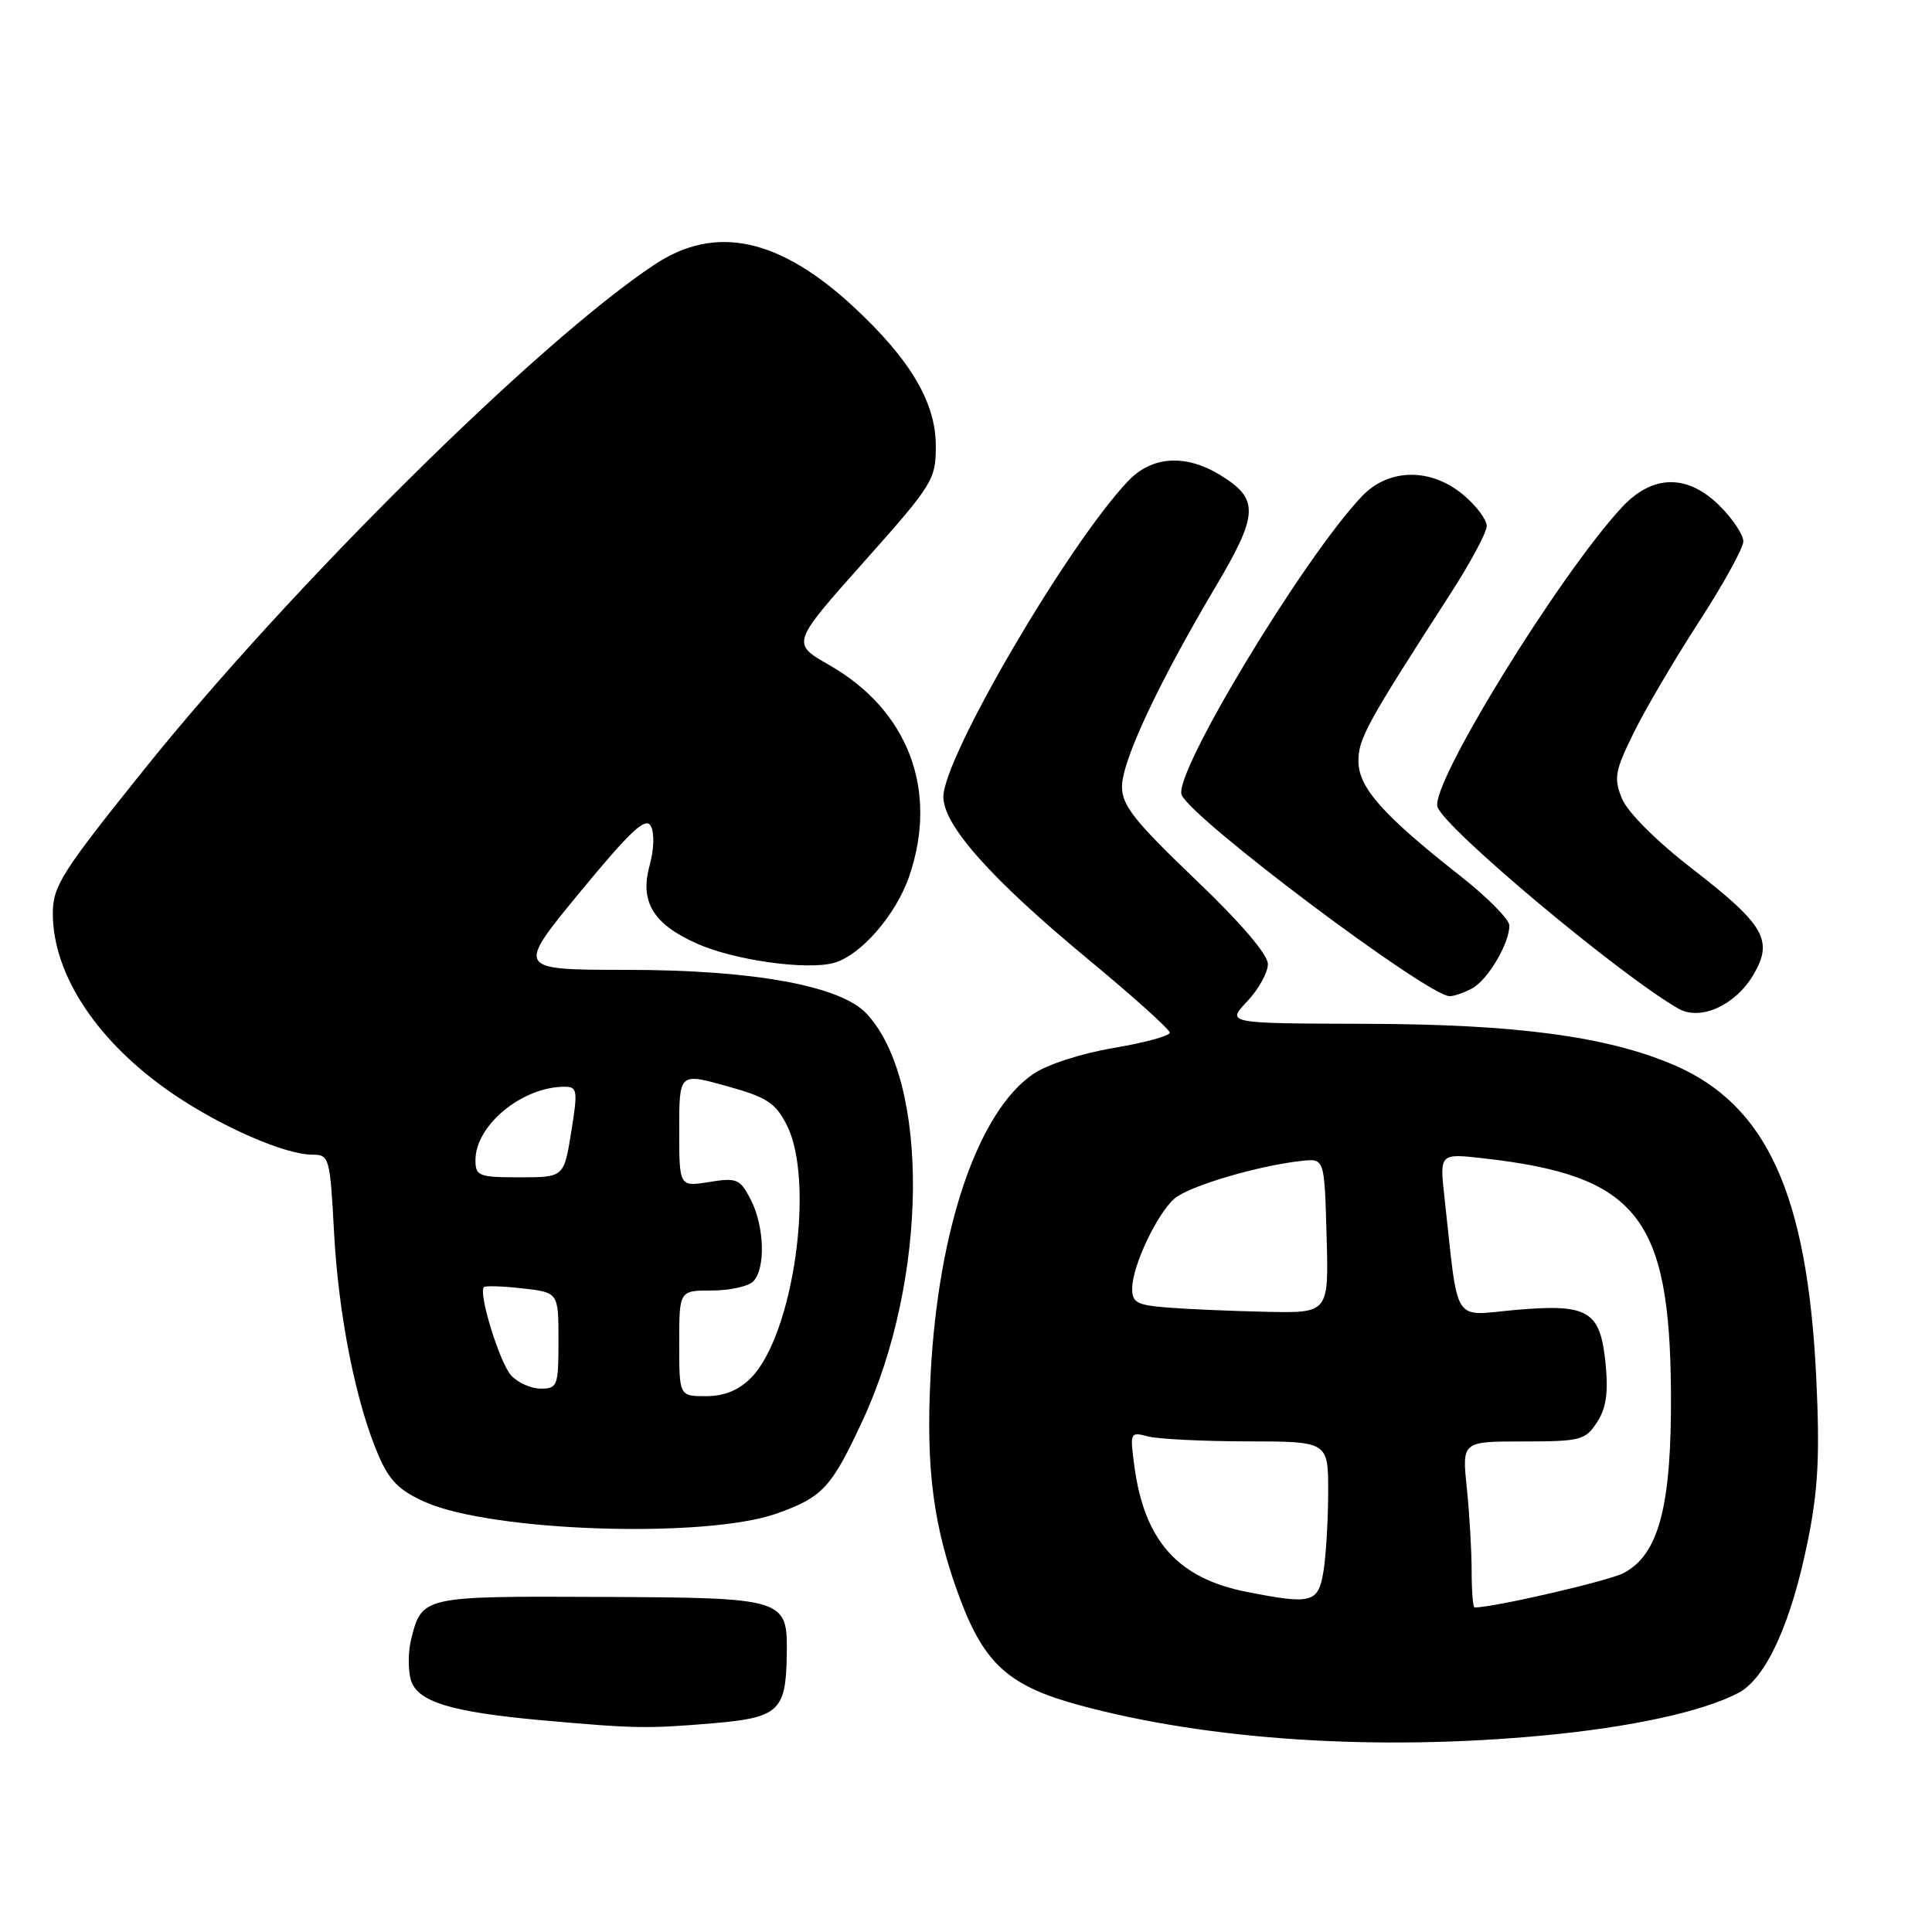 <?xml version="1.0" encoding="UTF-8" standalone="no"?>
<!DOCTYPE svg PUBLIC "-//W3C//DTD SVG 1.1//EN" "http://www.w3.org/Graphics/SVG/1.1/DTD/svg11.dtd" >
<svg xmlns="http://www.w3.org/2000/svg" xmlns:xlink="http://www.w3.org/1999/xlink" version="1.1" viewBox="0 0 256 256">
 <g >
 <path fill="currentColor"
d=" M 204.50 229.96 C 216.13 228.86 225.52 226.82 230.29 224.35 C 234.01 222.43 237.35 215.10 239.58 204.00 C 240.92 197.32 241.15 192.72 240.66 182.50 C 239.48 158.19 234.08 146.37 221.74 141.09 C 212.90 137.32 200.86 135.71 181.00 135.66 C 162.50 135.61 162.50 135.61 165.25 132.70 C 166.76 131.10 168.00 128.87 168.00 127.75 C 168.00 126.47 164.39 122.25 158.33 116.47 C 150.32 108.80 148.67 106.72 148.67 104.23 C 148.67 100.83 153.46 90.59 161.03 77.82 C 166.80 68.10 166.88 66.12 161.66 62.93 C 157.06 60.13 152.62 60.43 149.47 63.75 C 141.49 72.17 125.00 100.36 125.00 105.59 C 125.00 109.36 131.34 116.47 144.10 127.04 C 150.10 132.00 155.00 136.41 155.00 136.83 C 155.00 137.26 151.66 138.17 147.57 138.86 C 143.33 139.57 138.75 141.05 136.92 142.30 C 129.59 147.31 124.32 162.74 123.31 182.16 C 122.66 194.68 123.67 202.36 127.19 211.79 C 130.47 220.55 133.72 223.43 143.14 225.98 C 160.29 230.60 182.46 232.04 204.50 229.96 Z  M 94.39 228.35 C 103.18 227.61 104.14 226.73 104.25 219.34 C 104.37 211.76 104.22 211.71 79.49 211.60 C 55.96 211.49 55.90 211.51 54.47 217.25 C 54.09 218.76 54.06 221.11 54.40 222.46 C 55.16 225.47 59.59 226.85 71.98 227.96 C 84.14 229.05 85.81 229.07 94.39 228.35 Z  M 102.95 200.54 C 109.02 198.37 110.16 197.14 114.30 188.23 C 122.98 169.56 123.23 143.26 114.81 134.30 C 111.35 130.61 99.80 128.51 82.94 128.51 C 68.38 128.50 68.38 128.50 76.87 118.19 C 83.56 110.08 85.54 108.22 86.23 109.44 C 86.73 110.35 86.67 112.54 86.07 114.71 C 84.75 119.50 86.57 122.48 92.41 125.06 C 97.29 127.22 106.66 128.55 110.38 127.62 C 113.95 126.72 118.71 121.29 120.49 116.07 C 124.37 104.69 120.35 94.10 109.86 88.11 C 104.86 85.25 104.86 85.25 114.43 74.50 C 123.63 64.17 124.00 63.58 124.00 59.08 C 124.00 53.34 120.64 47.66 113.14 40.69 C 103.28 31.53 94.80 29.71 86.76 35.04 C 71.42 45.19 38.63 77.63 19.09 101.97 C 8.14 115.61 7.00 117.41 7.00 121.05 C 7.00 129.22 13.01 138.22 23.00 145.00 C 29.43 149.36 37.79 153.00 41.39 153.00 C 43.63 153.00 43.73 153.35 44.26 163.25 C 44.85 174.29 47.14 185.83 50.12 192.77 C 51.58 196.20 52.89 197.50 56.36 199.04 C 65.27 202.98 93.57 203.89 102.95 200.54 Z  M 232.36 129.12 C 235.01 124.59 233.81 122.53 224.18 115.08 C 219.48 111.44 215.69 107.65 214.94 105.86 C 213.81 103.12 213.96 102.22 216.45 97.15 C 217.97 94.04 221.87 87.41 225.11 82.41 C 228.35 77.41 231.00 72.61 231.00 71.74 C 231.00 70.87 229.62 68.77 227.92 67.08 C 223.62 62.77 218.97 62.83 214.88 67.25 C 206.51 76.31 189.52 103.91 190.47 106.91 C 191.37 109.73 214.72 129.28 222.42 133.66 C 225.34 135.31 229.98 133.19 232.36 129.12 Z  M 195.06 130.97 C 197.13 129.86 200.00 125.02 200.00 122.64 C 200.00 121.84 197.11 118.91 193.58 116.13 C 183.25 108.02 180.00 104.36 180.00 100.85 C 180.00 97.86 181.07 95.91 192.25 78.58 C 194.86 74.53 197.00 70.53 197.00 69.70 C 197.00 68.86 195.62 67.01 193.92 65.59 C 189.61 61.96 184.01 62.03 180.47 65.75 C 172.75 73.86 155.47 102.46 156.57 105.31 C 157.75 108.40 189.18 132.00 192.10 132.00 C 192.67 132.00 194.00 131.54 195.06 130.97 Z  M 195.00 208.15 C 195.00 205.48 194.71 200.53 194.36 197.15 C 193.72 191.00 193.72 191.00 201.83 191.00 C 209.41 191.00 210.07 190.83 211.60 188.48 C 212.81 186.65 213.12 184.57 212.76 180.82 C 212.07 173.67 210.54 172.73 200.86 173.57 C 192.30 174.32 193.31 175.91 191.40 158.66 C 190.75 152.82 190.75 152.82 196.62 153.49 C 216.89 155.78 221.26 161.24 221.41 184.50 C 221.51 199.55 219.81 206.01 215.11 208.45 C 213.05 209.51 197.93 213.00 195.39 213.00 C 195.18 213.00 195.00 210.82 195.00 208.15 Z  M 165.18 210.93 C 156.11 209.14 151.68 204.22 150.33 194.42 C 149.70 189.79 149.74 189.70 152.09 190.33 C 153.42 190.68 159.34 190.98 165.25 190.99 C 176.00 191.00 176.00 191.00 175.99 197.75 C 175.98 201.46 175.70 206.19 175.36 208.25 C 174.67 212.41 173.82 212.63 165.18 210.93 Z  M 154.75 173.26 C 150.63 172.94 150.00 172.60 150.02 170.70 C 150.05 167.73 153.28 160.89 155.61 158.83 C 157.48 157.18 166.73 154.44 172.50 153.82 C 175.50 153.50 175.50 153.50 175.78 163.75 C 176.07 174.00 176.07 174.00 167.78 173.82 C 163.23 173.72 157.36 173.47 154.75 173.26 Z  M 90.00 178.00 C 90.00 171.00 90.00 171.00 94.30 171.00 C 96.66 171.00 99.14 170.46 99.80 169.80 C 101.47 168.13 101.30 162.48 99.47 158.94 C 98.06 156.21 97.64 156.03 93.97 156.62 C 90.00 157.26 90.00 157.26 90.00 149.71 C 90.00 142.16 90.00 142.16 96.25 143.90 C 101.60 145.38 102.75 146.12 104.25 149.07 C 108.04 156.51 105.12 176.97 99.47 182.62 C 97.86 184.23 95.94 185.00 93.55 185.00 C 90.00 185.00 90.00 185.00 90.00 178.00 Z  M 67.73 182.25 C 66.20 180.56 63.35 171.31 64.12 170.55 C 64.33 170.35 66.64 170.42 69.25 170.72 C 74.00 171.26 74.00 171.26 74.00 177.63 C 74.00 183.65 73.87 184.00 71.65 184.00 C 70.37 184.00 68.60 183.21 67.73 182.25 Z  M 63.00 153.72 C 63.00 149.10 69.19 144.00 74.80 144.00 C 76.51 144.00 76.58 144.47 75.69 150.00 C 74.72 156.00 74.72 156.00 68.86 156.00 C 63.43 156.00 63.00 155.83 63.00 153.72 Z "/>
</g>
</svg>
